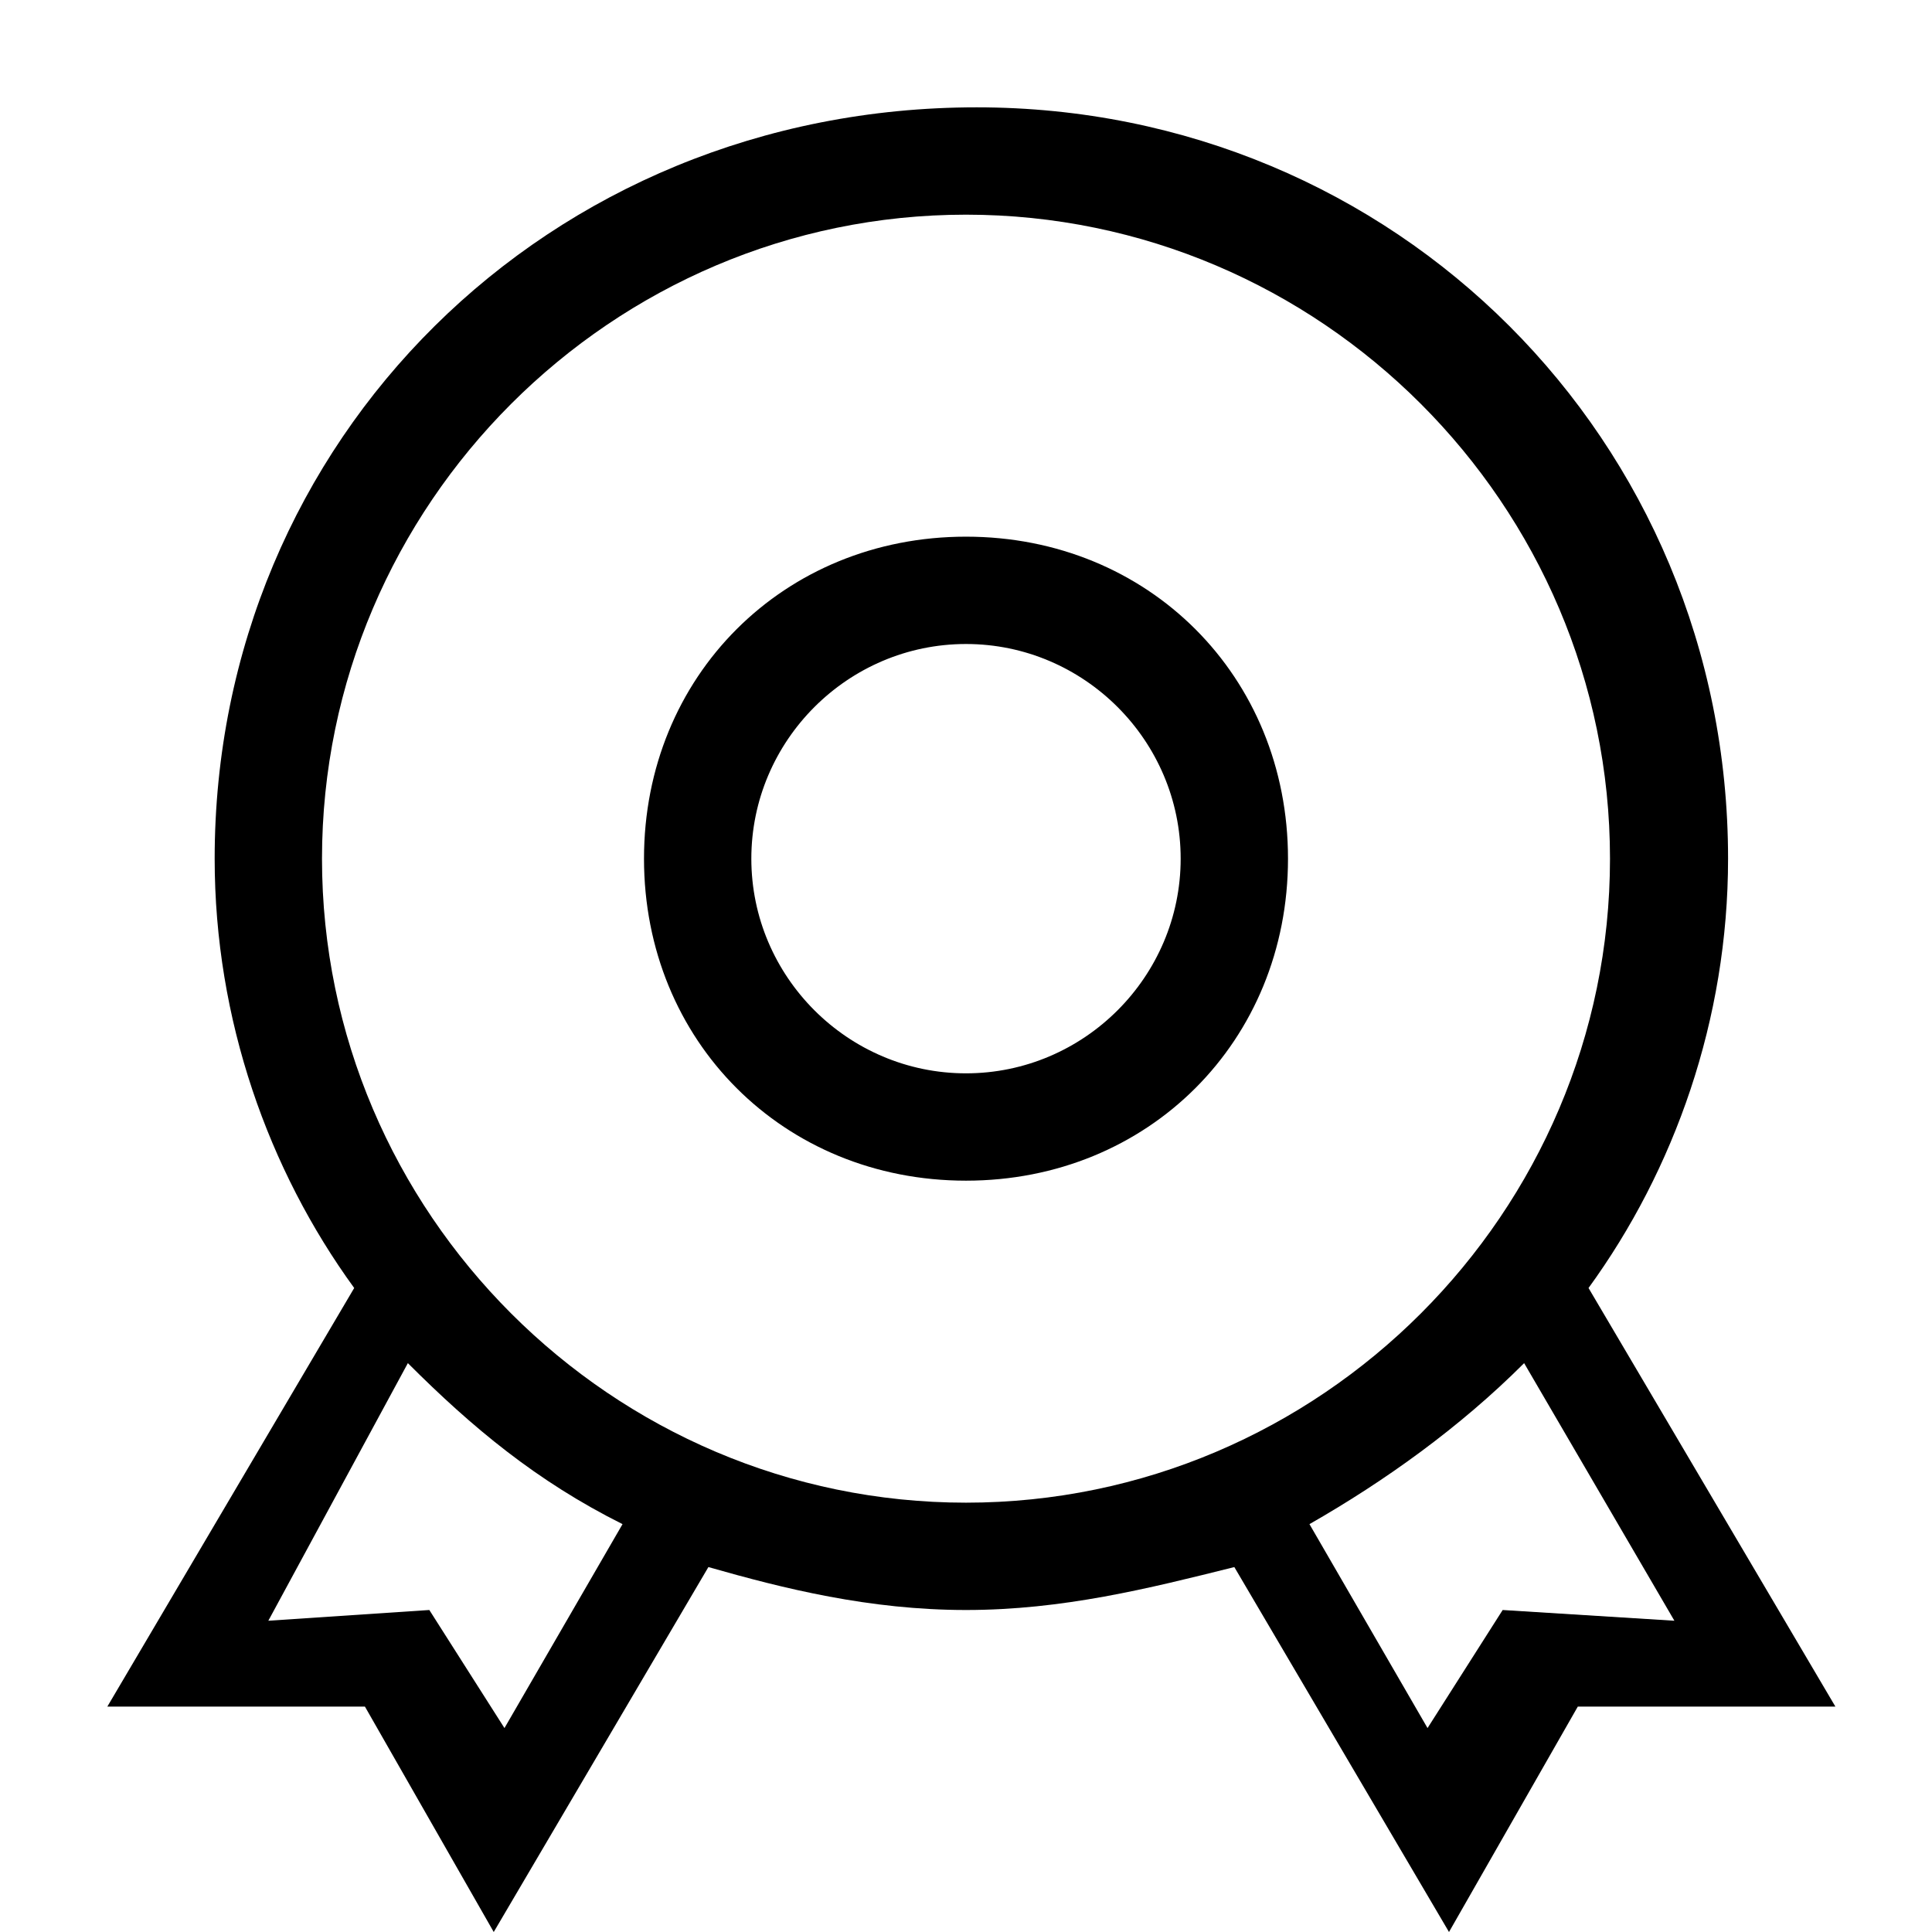 <svg xmlns="http://www.w3.org/2000/svg" viewBox="0 0 18 18" enable-background="new 0 0 18 18"><path d="m9 5c-1.7 0-3 1.3-3 3 0 1.7 1.3 3 3 3 1.7 0 3-1.3 3-3 0-1.7-1.3-3-3-3m0 5c-1.1 0-2-.9-2-2 0-1.1.9-2 2-2 1.1 0 2 .9 2 2 0 1.1-.9 2-2 2m5.8 2c.8-1.1 1.3-2.5 1.3-4 0-3.9-3.1-7-7-7-4 0-7.1 3.1-7.1 7 0 1.5.5 2.9 1.3 4l-2.3 3.9h2.4l1.2 2.1 2-3.4c.7.2 1.5.4 2.4.4.9 0 1.7-.2 2.5-.4l2 3.4 1.2-2.1h2.4l-2.3-3.9m-10.1 4.1l-.7-1.1-1.5.1 1.3-2.4c.6.6 1.2 1.1 2 1.5l-1.1 1.9m4.3-2.1c-3.3 0-6-2.7-6-6 0-3.3 2.7-6 6-6s6 2.7 6 6c0 3.3-2.7 6-6 6m5 1l-.7 1.1-1.1-1.9c.7-.4 1.4-.9 2-1.5l1.4 2.4-1.6-.1"/></svg>